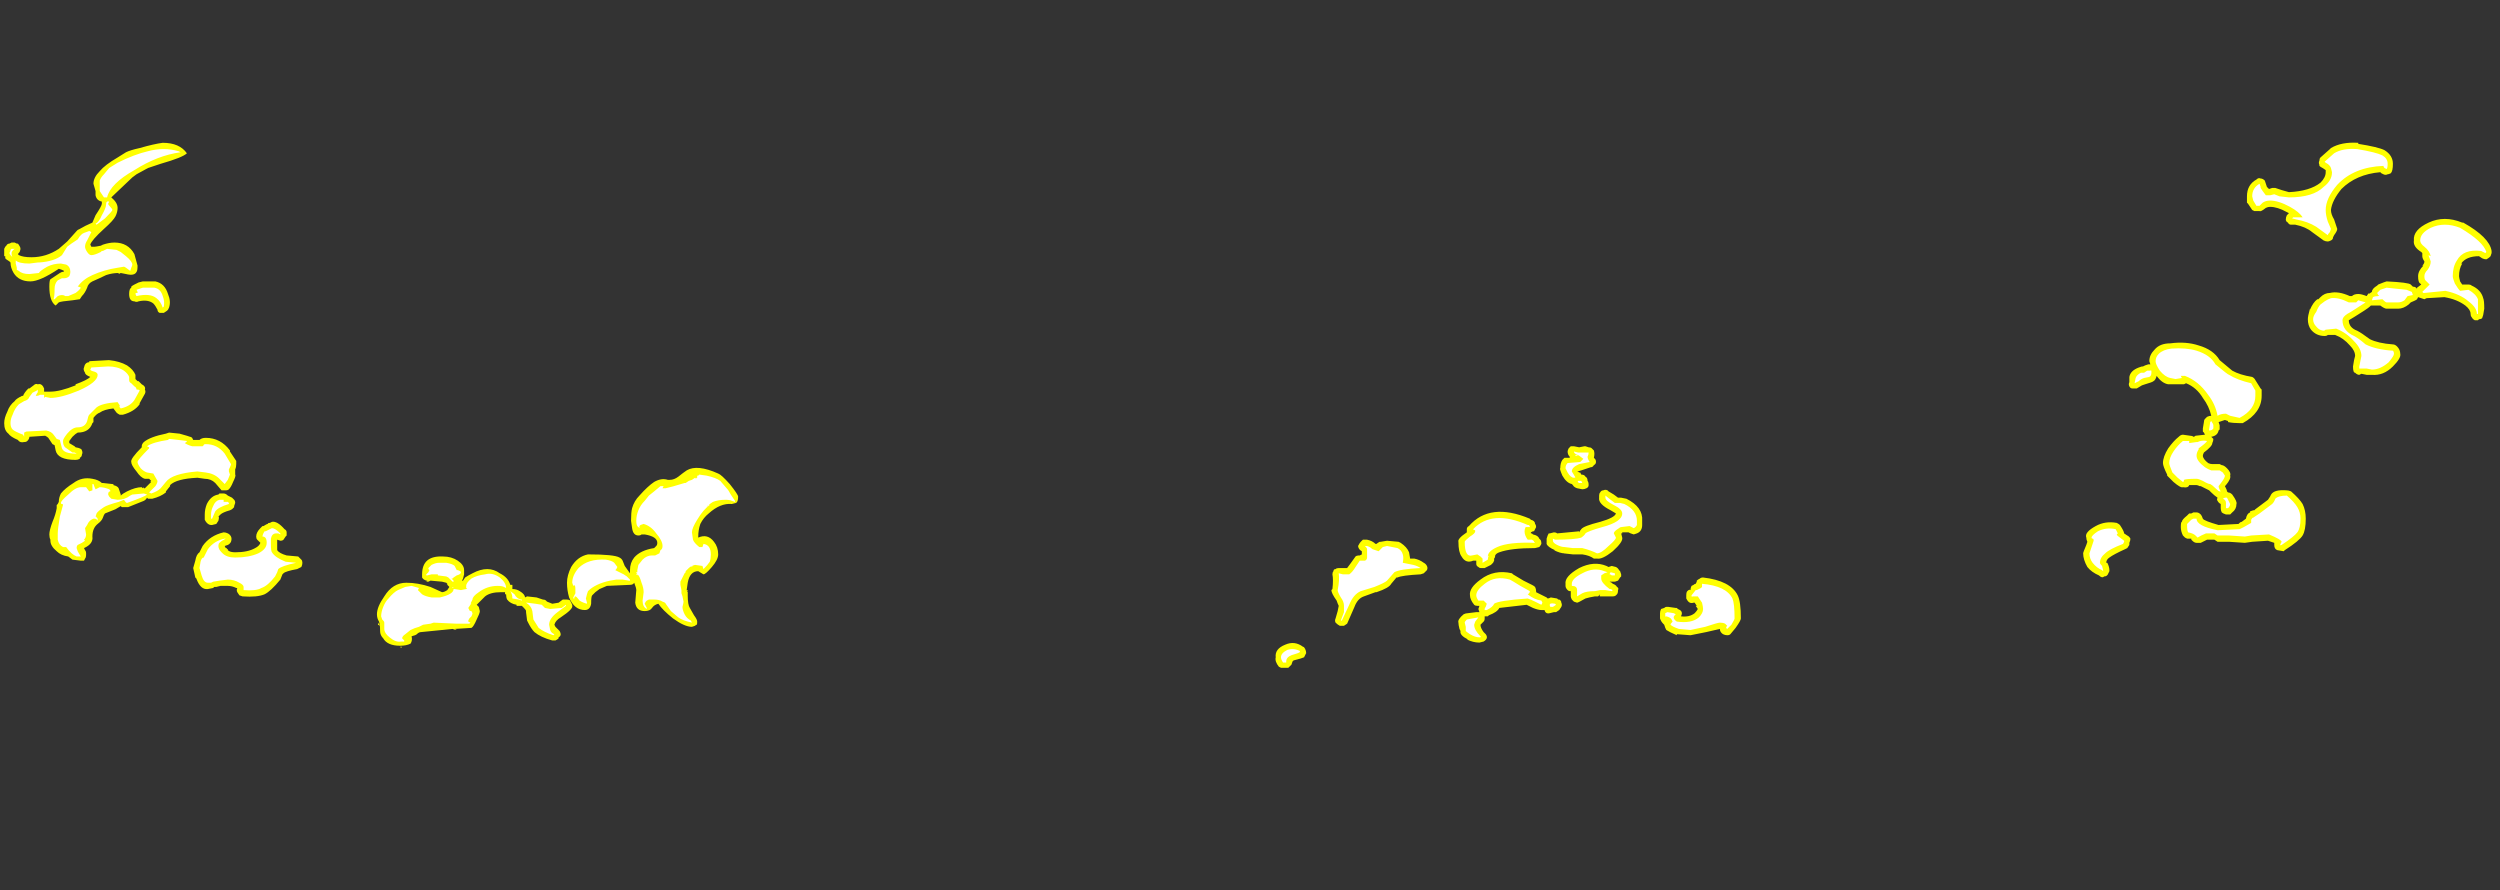 <?xml version="1.0" encoding="UTF-8" standalone="no"?>
<svg xmlns:ffdec="https://www.free-decompiler.com/flash" xmlns:xlink="http://www.w3.org/1999/xlink" ffdec:objectType="frame" height="296.8px" width="833.35px" xmlns="http://www.w3.org/2000/svg">
  <rect width="100%" height="100%" fill="#333333" stroke="none"/>
  <g transform="matrix(1.0, 0.0, 0.0, 1.0, 399.0, 141.05)">
    <use ffdec:characterId="2875" height="25.0" transform="matrix(7.0, 0.0, 0.0, 7.0, -397.6, -93.45)" width="118.45" xlink:href="#shape0"/>
  </g>
  <defs>
    <g id="shape0" transform="matrix(1.0, 0.0, 0.0, 1.0, 56.8, 13.35)">
      <path d="M45.6 -3.5 Q45.85 -3.8 46.35 -3.8 47.1 -3.9 47.7 -3.7 48.4 -3.5 48.7 -3.0 L49.3 -2.5 Q49.65 -2.3 50.25 -2.2 50.35 -2.15 50.4 -2.05 L50.65 -1.65 50.7 -1.6 50.7 -1.3 Q50.7 -0.5 49.8 0.0 L49.65 0.0 Q49.35 0.0 49.1 -0.05 L49.1 -0.1 48.95 -0.15 48.65 -0.05 48.7 0.1 48.7 0.3 48.65 0.35 Q48.6 0.6 48.3 0.65 L48.4 0.75 Q48.4 0.85 48.35 0.95 48.35 1.1 47.95 1.4 47.9 1.5 47.9 1.55 47.9 1.7 48.15 1.9 48.25 1.95 48.35 1.95 L48.7 1.95 48.8 2.0 Q48.9 2.0 49.05 2.15 49.25 2.35 49.2 2.5 49.25 2.65 49.0 2.95 L48.95 3.0 49.0 3.1 Q49.05 3.2 49.05 3.25 L49.1 3.3 Q49.2 3.3 49.3 3.4 49.55 3.75 49.5 3.85 49.5 4.1 49.3 4.25 L49.2 4.35 49.0 4.35 Q48.85 4.3 48.8 4.25 48.75 4.15 48.75 4.05 L48.75 3.85 Q48.65 3.8 48.6 3.7 48.55 3.65 48.6 3.55 48.45 3.45 48.3 3.3 L48.2 3.2 47.8 3.0 47.75 3.0 Q47.65 2.95 47.6 2.95 L47.25 2.95 Q47.2 3.1 46.95 3.05 46.85 3.1 46.5 2.8 L46.2 2.5 46.2 2.45 Q46.0 2.05 46.0 1.9 46.0 1.6 46.25 1.2 46.5 0.85 46.75 0.65 46.85 0.55 46.95 0.55 L47.3 0.6 Q47.4 0.6 47.45 0.65 47.5 0.65 47.55 0.6 L48.0 0.55 47.95 0.45 47.9 0.4 47.9 0.25 47.95 -0.05 Q47.95 -0.15 48.0 -0.2 L48.1 -0.3 Q48.2 -0.35 48.3 -0.35 48.2 -0.8 47.9 -1.2 47.6 -1.7 47.1 -1.9 L47.0 -1.85 46.25 -1.85 Q45.95 -1.9 45.7 -2.25 45.65 -2.05 45.55 -2.0 45.5 -1.95 45.15 -1.85 L45.0 -1.8 44.75 -1.65 44.55 -1.65 Q44.45 -1.65 44.4 -1.75 44.35 -1.85 44.4 -1.95 L44.4 -2.2 Q44.45 -2.5 44.85 -2.65 L45.0 -2.7 45.05 -2.7 45.15 -2.75 45.3 -2.8 45.4 -2.8 45.35 -2.95 Q45.35 -3.25 45.6 -3.5 M55.3 -13.3 Q56.25 -13.15 56.55 -13.0 56.95 -12.75 56.95 -12.35 56.95 -12.0 56.85 -11.9 56.75 -11.85 56.7 -11.85 56.6 -11.8 56.5 -11.85 L56.4 -11.9 56.35 -11.95 Q55.2 -11.85 54.5 -11.15 54.05 -10.6 54.0 -10.15 54.0 -9.95 54.15 -9.7 L54.3 -9.25 Q54.3 -9.15 54.15 -8.95 L54.1 -8.85 Q54.1 -8.75 54.0 -8.7 53.9 -8.65 53.85 -8.65 53.75 -8.65 53.65 -8.7 L53.1 -9.1 Q52.8 -9.35 52.3 -9.45 L52.1 -9.45 Q52.0 -9.45 51.95 -9.55 51.85 -9.6 51.85 -9.7 51.85 -9.8 51.9 -9.9 L52.0 -10.0 51.9 -10.05 Q51.45 -10.3 51.1 -10.3 51.0 -10.3 50.9 -10.25 50.65 -10.05 50.6 -10.1 L50.35 -10.1 50.25 -10.15 50.05 -10.45 50.0 -10.5 50.0 -10.8 Q50.0 -11.35 50.45 -11.6 50.55 -11.7 50.65 -11.65 50.75 -11.65 50.85 -11.55 L50.95 -11.25 51.05 -11.15 51.2 -11.2 51.35 -11.2 51.65 -11.1 52.0 -11.0 Q53.0 -11.05 53.5 -11.45 53.75 -11.7 53.75 -11.95 L53.75 -12.05 53.6 -12.15 Q53.5 -12.2 53.45 -12.25 L53.45 -12.3 Q53.4 -12.4 53.45 -12.5 53.45 -12.6 53.5 -12.65 L53.95 -13.05 54.0 -13.1 Q54.5 -13.4 55.3 -13.35 L55.3 -13.3 M57.8 -6.6 L57.9 -6.5 Q58.0 -6.5 58.05 -6.45 L58.1 -6.4 58.1 -6.45 58.3 -6.6 58.25 -6.65 Q58.15 -6.7 58.15 -7.0 58.15 -7.25 58.4 -7.5 L58.35 -7.5 Q58.45 -7.6 58.45 -7.7 58.35 -7.85 58.35 -7.95 58.35 -8.0 58.35 -8.1 L58.3 -8.15 Q57.9 -8.4 57.95 -8.7 57.9 -9.2 58.65 -9.55 59.4 -9.9 60.25 -9.55 L60.3 -9.55 Q61.55 -8.85 61.65 -8.2 L61.65 -8.1 61.6 -7.95 61.55 -7.9 Q61.5 -7.85 61.4 -7.8 61.3 -7.8 61.2 -7.85 L61.05 -7.95 Q60.45 -7.95 60.2 -7.6 L60.25 -7.6 Q60.1 -7.35 60.1 -7.0 60.1 -6.95 60.15 -6.75 L60.25 -6.6 60.55 -6.6 Q60.65 -6.6 60.7 -6.55 61.15 -6.35 61.25 -5.95 61.3 -5.85 61.3 -5.45 L61.25 -5.15 61.2 -5.0 Q61.15 -4.95 61.05 -4.95 L61.0 -4.9 60.85 -4.9 Q60.75 -4.95 60.7 -5.05 60.65 -5.1 60.65 -5.2 60.65 -5.4 60.4 -5.6 60.0 -5.9 59.4 -6.0 L58.55 -5.95 58.45 -5.9 58.15 -6.0 58.1 -5.9 Q58.05 -5.85 57.8 -5.75 L57.7 -5.65 Q57.45 -5.45 57.2 -5.45 L56.65 -5.45 Q56.55 -5.45 56.35 -5.6 L55.9 -5.6 55.85 -5.55 Q55.75 -5.45 55.1 -5.05 L54.85 -4.9 Q54.85 -4.55 55.25 -4.4 55.45 -4.3 55.85 -4.0 56.25 -3.8 56.95 -3.75 57.05 -3.75 57.15 -3.65 57.3 -3.5 57.3 -3.3 57.35 -3.1 56.95 -2.7 56.5 -2.25 55.95 -2.3 L55.7 -2.3 55.45 -2.35 55.35 -2.3 Q55.25 -2.3 55.15 -2.4 55.05 -2.4 55.05 -2.7 L55.1 -3.0 55.15 -3.2 Q55.15 -3.45 54.9 -3.7 54.6 -4.05 54.2 -4.2 L53.85 -4.2 Q53.8 -4.15 53.7 -4.15 53.3 -4.15 53.05 -4.45 52.9 -4.65 52.9 -4.95 52.9 -5.1 53.0 -5.45 L53.0 -5.4 Q53.15 -5.75 53.35 -5.9 L53.4 -5.9 53.5 -6.0 Q53.7 -6.2 53.95 -6.2 54.35 -6.3 54.9 -6.05 L55.0 -6.05 Q55.1 -6.15 55.3 -6.15 55.45 -6.15 55.7 -6.05 L55.8 -6.2 55.8 -6.15 55.95 -6.25 Q55.95 -6.4 56.2 -6.55 L56.25 -6.6 56.5 -6.7 56.65 -6.75 Q57.7 -6.7 57.8 -6.6 M52.65 5.35 Q52.5 5.6 51.8 6.05 L51.75 6.1 51.45 6.05 Q51.3 6.0 51.3 5.8 51.3 5.75 51.3 5.7 L51.0 5.6 50.25 5.65 49.9 5.7 49.15 5.65 48.6 5.65 48.45 5.55 48.1 5.55 47.8 5.7 47.6 5.7 Q47.5 5.7 47.4 5.6 L47.35 5.55 47.35 5.5 47.15 5.5 47.05 5.45 46.95 5.35 Q46.85 5.15 46.85 4.95 46.85 4.7 46.9 4.7 46.9 4.6 47.15 4.4 L47.25 4.3 47.35 4.3 47.45 4.25 47.6 4.25 Q47.7 4.25 47.8 4.35 47.85 4.4 47.9 4.55 47.95 4.65 48.65 4.85 L49.6 4.8 49.65 4.75 Q49.7 4.7 49.75 4.7 L49.95 4.55 Q50.0 4.3 50.15 4.25 L50.15 4.2 50.3 4.15 50.35 4.15 50.4 4.1 51.0 3.65 51.1 3.5 51.15 3.4 Q51.3 3.15 51.9 3.2 52.0 3.2 52.1 3.25 52.5 3.6 52.65 3.85 52.8 4.15 52.8 4.55 52.8 5.1 52.65 5.35 M42.8 4.9 Q43.25 4.65 43.8 4.75 43.9 4.8 43.95 4.85 44.15 5.15 44.15 5.25 L44.3 5.35 Q44.4 5.4 44.45 5.5 44.45 5.6 44.4 5.7 L44.4 5.8 44.3 5.95 44.2 6.0 Q43.65 6.25 43.45 6.4 43.3 6.5 43.3 6.65 L43.35 6.65 Q43.45 6.85 43.45 7.0 L43.45 7.05 43.4 7.15 Q43.35 7.3 43.2 7.3 43.1 7.4 42.95 7.25 42.6 7.1 42.4 6.85 42.2 6.5 42.2 6.2 42.2 6.15 42.35 5.8 L42.4 5.65 Q42.35 5.55 42.35 5.45 42.25 5.2 42.8 4.9 M25.75 8.2 Q25.9 8.5 25.9 9.3 25.9 9.4 25.65 9.75 L25.4 10.05 Q25.35 10.1 25.25 10.1 25.15 10.1 25.05 10.05 24.9 9.95 24.9 9.8 L24.25 9.95 23.5 10.1 22.85 10.05 22.85 10.1 Q22.5 9.95 22.35 9.85 L22.3 9.75 22.25 9.6 22.2 9.55 Q22.1 9.45 22.05 9.3 L22.05 9.05 Q22.05 8.95 22.1 8.85 L22.25 8.8 Q22.3 8.75 22.35 8.75 L22.45 8.75 22.8 8.8 22.85 8.8 22.9 8.85 23.0 8.9 Q23.15 9.0 23.05 9.2 23.45 9.25 23.7 9.05 23.8 8.95 23.85 8.85 L23.75 8.7 23.8 8.7 23.7 8.55 23.65 8.55 Q23.5 8.6 23.4 8.5 23.35 8.45 23.3 8.35 23.3 8.3 23.3 8.2 23.3 8.05 23.35 8.0 23.45 7.9 23.5 7.95 23.5 7.85 23.55 7.75 L23.65 7.7 Q23.7 7.65 23.75 7.65 L23.8 7.55 23.8 7.5 Q23.85 7.45 23.95 7.4 24.0 7.35 24.1 7.35 25.4 7.5 25.75 8.2 M18.9 1.3 Q18.95 1.45 18.9 1.65 L18.95 1.7 Q19.0 1.75 19.0 1.85 19.0 1.95 18.9 2.0 18.85 2.1 18.75 2.1 L18.3 2.25 Q18.15 2.3 18.1 2.3 18.15 2.3 18.2 2.35 L18.25 2.35 18.3 2.45 Q18.45 2.45 18.5 2.55 18.6 2.6 18.6 2.75 18.6 2.7 18.6 2.75 18.65 2.8 18.65 2.95 18.65 3.05 18.55 3.1 18.45 3.15 18.35 3.15 L18.1 3.1 Q17.95 3.05 17.9 2.95 L17.85 2.9 Q17.6 2.85 17.4 2.5 17.25 2.15 17.3 2.15 17.3 1.9 17.4 1.75 17.45 1.7 17.5 1.65 L17.75 1.65 17.75 1.6 Q17.65 1.5 17.65 1.35 17.65 1.3 17.7 1.2 L17.8 1.1 17.95 1.1 18.2 1.15 18.45 1.1 18.5 1.1 18.65 1.15 Q18.75 1.15 18.8 1.2 L18.9 1.3 M19.15 3.45 Q19.15 3.35 19.2 3.3 19.25 3.2 19.35 3.2 19.45 3.15 19.55 3.2 L19.6 3.25 19.85 3.4 20.05 3.55 20.2 3.55 20.45 3.6 Q21.25 4.0 21.2 4.65 L21.2 4.85 Q21.2 5.15 20.95 5.25 L20.8 5.3 20.65 5.25 20.55 5.2 20.25 5.2 20.25 5.25 20.2 5.25 20.25 5.45 Q20.3 5.65 19.8 6.1 19.3 6.5 19.05 6.45 L18.9 6.45 Q18.7 6.3 18.35 6.25 L17.9 6.25 17.45 6.2 17.5 6.2 Q17.3 6.2 17.0 6.05 L17.05 6.05 Q16.7 5.9 16.65 5.75 L16.65 5.5 16.7 5.35 16.75 5.25 16.8 5.25 17.0 5.2 Q17.1 5.2 17.15 5.25 L18.2 5.15 18.2 5.2 Q18.25 5.1 18.3 5.05 18.4 4.9 19.2 4.7 19.9 4.5 19.95 4.3 L19.7 4.15 Q19.1 3.85 19.15 3.55 L19.15 3.45 M18.2 6.9 Q18.9 6.55 19.5 6.8 L19.6 6.85 19.75 6.8 19.95 6.85 Q20.05 6.9 20.1 7.0 L20.15 7.05 20.2 7.2 20.2 7.3 20.15 7.35 20.05 7.5 19.9 7.55 19.65 7.55 19.75 7.6 19.8 7.65 Q19.95 7.7 20.0 7.8 20.1 7.85 20.05 7.95 20.05 8.1 20.0 8.15 L19.95 8.2 Q19.9 8.25 19.8 8.25 L19.2 8.25 Q19.15 8.25 19.2 8.15 L19.1 8.25 18.95 8.25 Q18.65 8.3 18.5 8.35 18.15 8.55 18.1 8.55 L17.95 8.5 17.85 8.4 Q17.8 8.3 17.8 8.25 L17.8 8.0 17.75 8.0 Q17.7 8.0 17.65 7.95 17.55 7.85 17.55 7.75 L17.55 7.65 Q17.5 7.3 18.2 6.9 M19.6 6.85 L19.6 6.85 M12.95 4.9 Q13.95 3.75 15.85 4.55 L15.9 4.6 Q16.1 4.65 16.1 4.8 16.15 4.85 16.15 4.95 L16.05 5.15 16.0 5.15 15.9 5.2 15.9 5.25 15.95 5.25 16.0 5.3 Q16.25 5.35 16.3 5.5 L16.35 5.55 Q16.4 5.6 16.4 5.75 16.35 5.85 16.3 5.9 L16.1 5.95 Q14.95 5.95 14.4 6.15 14.25 6.2 14.2 6.3 14.2 6.4 14.15 6.45 L14.15 6.55 14.1 6.65 14.0 6.75 13.7 6.9 13.5 6.9 Q13.45 6.9 13.4 6.85 13.3 6.8 13.3 6.7 L13.3 6.55 13.15 6.55 Q12.8 6.7 12.6 6.35 12.45 6.15 12.45 5.65 12.4 5.5 12.85 5.2 L12.85 5.05 Q12.85 4.95 12.95 4.9 M16.1 7.8 Q16.15 7.9 16.15 8.0 L16.15 8.05 16.65 8.3 16.7 8.35 Q16.75 8.35 16.85 8.3 L17.15 8.35 17.2 8.4 17.25 8.4 Q17.35 8.45 17.35 8.55 17.4 8.65 17.35 8.75 L17.25 8.9 17.1 9.0 17.0 9.0 16.8 9.05 Q16.6 9.1 16.55 8.9 L16.4 8.9 Q16.25 8.9 16.0 8.8 15.8 8.7 15.7 8.65 L14.4 8.8 Q14.3 9.0 13.9 9.15 L13.85 9.2 13.7 9.2 13.7 9.3 Q13.7 9.4 13.65 9.45 L13.5 9.6 Q13.5 9.75 13.65 9.95 L13.75 10.05 Q13.9 10.25 13.65 10.4 L13.45 10.45 Q13.15 10.45 12.85 10.3 L12.9 10.3 Q12.5 10.1 12.55 9.9 L12.5 9.8 Q12.45 9.6 12.45 9.5 12.4 9.35 12.7 9.1 12.8 9.05 12.9 9.05 L13.3 9.0 13.45 9.0 13.4 8.85 13.45 8.7 13.35 8.7 Q13.25 8.7 13.2 8.65 13.0 8.4 13.0 8.2 12.95 7.85 13.5 7.45 14.15 6.95 15.0 7.15 L15.05 7.2 15.55 7.5 15.95 7.7 Q16.05 7.75 16.1 7.8 M6.6 6.95 Q6.65 6.9 6.75 6.9 L7.15 6.9 7.3 6.7 7.55 6.35 Q7.6 6.3 7.75 6.3 L7.85 6.25 7.85 6.1 Q7.75 6.05 7.7 5.95 7.65 5.85 7.7 5.8 7.75 5.7 7.8 5.65 L7.9 5.55 8.1 5.55 Q8.35 5.6 8.5 5.75 L8.55 5.75 Q8.6 5.7 8.7 5.65 L8.75 5.65 9.05 5.6 9.6 5.65 9.7 5.7 Q10.0 5.9 10.1 6.15 L10.15 6.45 10.35 6.45 Q10.6 6.5 10.8 6.65 10.9 6.7 10.95 6.8 11.0 6.9 10.95 7.0 L10.8 7.15 10.65 7.2 Q9.75 7.25 9.55 7.35 L9.5 7.35 9.25 7.65 Q9.15 7.85 8.55 8.05 L8.5 8.05 7.95 8.25 Q7.65 8.35 7.5 8.75 L7.15 9.55 7.0 9.65 6.8 9.65 Q6.7 9.6 6.6 9.5 6.55 9.4 6.6 9.3 L6.7 8.95 6.75 8.7 Q6.7 8.6 6.65 8.45 6.4 8.1 6.4 7.95 L6.45 7.9 Q6.5 7.45 6.45 7.2 6.45 7.1 6.5 7.05 6.5 6.95 6.6 6.95 M4.2 10.55 Q4.65 10.35 5.05 10.65 5.1 10.65 5.15 10.75 5.2 10.85 5.2 10.95 L5.1 11.15 Q5.0 11.2 4.6 11.3 L4.55 11.35 4.5 11.5 4.35 11.65 4.0 11.65 3.9 11.6 Q3.7 11.35 3.75 11.15 3.7 10.75 4.2 10.55 M-49.25 -13.35 Q-48.45 -13.35 -48.1 -12.85 -48.3 -12.65 -49.35 -12.35 L-49.95 -12.15 -50.5 -11.85 -50.7 -11.7 -51.7 -10.75 Q-51.4 -10.5 -51.4 -10.25 -51.4 -10.05 -51.5 -9.85 -51.6 -9.65 -52.05 -9.25 -52.65 -8.7 -52.7 -8.5 L-52.65 -8.4 -52.5 -8.4 Q-52.45 -8.4 -52.2 -8.45 L-52.1 -8.5 Q-51.8 -8.6 -51.55 -8.6 -50.9 -8.6 -50.6 -8.05 L-50.45 -7.5 Q-50.45 -7.25 -50.5 -7.2 -50.6 -7.0 -51.0 -7.1 L-51.25 -7.15 -51.35 -7.1 -51.35 -7.15 Q-51.65 -7.15 -51.95 -7.05 -52.25 -6.9 -52.6 -6.75 -52.8 -6.65 -52.85 -6.45 -52.95 -6.2 -53.1 -6.05 L-53.2 -5.9 -53.55 -5.85 Q-54.1 -5.8 -54.2 -5.75 L-54.35 -5.6 Q-54.65 -5.8 -54.65 -6.5 -54.65 -6.8 -54.6 -6.85 L-54.15 -7.15 -54.05 -7.2 Q-53.95 -7.2 -53.95 -7.25 L-54.05 -7.3 -54.2 -7.35 Q-55.1 -6.75 -55.55 -6.75 -56.1 -6.75 -56.35 -7.15 -56.5 -7.4 -56.5 -7.65 L-56.55 -7.7 -56.7 -7.8 -56.75 -7.85 -56.75 -7.95 -56.8 -7.95 -56.8 -8.3 -56.75 -8.4 -56.7 -8.45 Q-56.65 -8.55 -56.55 -8.55 L-56.45 -8.6 -56.3 -8.6 -56.2 -8.55 -56.15 -8.55 Q-56.1 -8.5 -56.05 -8.4 -56.0 -8.3 -56.05 -8.2 -56.05 -8.15 -56.15 -8.05 L-56.1 -8.0 Q-55.9 -7.9 -55.5 -7.9 -54.8 -7.9 -54.2 -8.3 L-53.8 -8.65 -53.35 -9.15 -53.3 -9.2 -53.2 -9.25 Q-52.95 -9.4 -52.6 -9.55 L-52.45 -9.9 Q-52.15 -10.35 -52.15 -10.45 L-52.15 -10.55 Q-52.4 -10.6 -52.45 -10.85 L-52.45 -11.05 -52.55 -11.4 Q-52.55 -11.7 -52.25 -12.0 -52.0 -12.3 -51.4 -12.65 L-51.0 -12.9 Q-50.8 -13.0 -50.35 -13.1 -49.65 -13.3 -49.25 -13.35 M-54.4 -7.0 L-54.4 -7.0 M-55.2 -1.85 Q-55.05 -1.9 -54.95 -1.75 L-54.9 -1.65 -54.9 -1.5 -54.6 -1.5 Q-54.15 -1.5 -53.4 -1.8 L-53.4 -1.85 Q-52.85 -2.05 -52.7 -2.2 -52.95 -2.3 -52.95 -2.4 -53.05 -2.55 -53.0 -2.65 -52.95 -2.9 -52.75 -2.9 L-52.75 -2.95 -51.85 -3.0 -51.8 -3.0 Q-51.3 -2.95 -50.95 -2.75 -50.65 -2.55 -50.55 -2.3 L-50.55 -2.1 -50.45 -2.0 -50.4 -2.0 -50.25 -1.85 Q-50.05 -1.75 -50.1 -1.6 -50.05 -1.5 -50.1 -1.4 L-50.35 -0.95 -50.35 -0.9 Q-50.6 -0.55 -51.15 -0.4 -51.25 -0.4 -51.3 -0.4 -51.4 -0.45 -51.45 -0.5 L-51.6 -0.7 Q-52.05 -0.65 -52.25 -0.5 -52.4 -0.45 -52.55 -0.25 L-52.55 -0.05 -52.6 0.0 Q-52.75 0.45 -53.3 0.45 -53.4 0.5 -53.55 0.65 L-53.7 0.85 -53.7 0.95 -53.45 1.1 -53.4 1.15 Q-53.1 1.2 -53.1 1.3 -53.05 1.4 -53.1 1.5 -53.1 1.6 -53.2 1.65 L-53.2 1.7 Q-53.3 1.75 -53.4 1.75 -54.25 1.75 -54.35 1.3 L-54.4 1.05 -54.5 1.0 -54.7 0.7 Q-54.75 0.65 -54.85 0.6 L-55.6 0.65 Q-55.6 0.75 -55.7 0.85 -55.75 0.9 -55.85 0.9 -56.05 0.95 -56.15 0.8 -56.5 0.65 -56.6 0.5 -56.8 0.35 -56.8 0.0 -56.8 -0.25 -56.65 -0.55 -56.55 -0.85 -56.3 -1.05 -56.25 -1.15 -55.95 -1.3 L-55.9 -1.3 Q-55.85 -1.45 -55.65 -1.65 L-55.6 -1.65 -55.4 -1.8 Q-55.3 -1.9 -55.2 -1.85 M-49.05 -5.35 L-49.2 -5.25 -49.4 -5.25 Q-49.5 -5.3 -49.5 -5.4 -49.6 -5.6 -49.7 -5.7 -49.95 -5.9 -50.4 -5.8 -50.5 -5.75 -50.6 -5.8 -50.85 -5.8 -50.85 -6.15 -50.85 -6.4 -50.75 -6.45 L-50.75 -6.5 Q-50.7 -6.55 -50.6 -6.6 L-50.4 -6.7 -50.2 -6.75 -49.6 -6.75 Q-49.15 -6.65 -49.0 -6.15 -48.85 -5.8 -48.95 -5.5 L-49.0 -5.4 -49.05 -5.35 M-22.25 2.9 Q-21.85 3.4 -21.85 3.5 -21.85 3.75 -21.95 3.8 L-22.15 3.85 Q-22.7 3.8 -23.25 4.3 -23.5 4.5 -23.65 4.8 -23.75 5.1 -23.75 5.4 L-23.75 5.45 Q-23.3 5.25 -23.0 5.65 -22.8 5.9 -22.8 6.25 -22.8 6.5 -23.1 6.85 -23.4 7.2 -23.5 7.2 L-23.75 7.05 Q-24.15 7.05 -24.25 7.6 L-24.3 7.95 -24.25 7.95 -24.25 8.0 -24.3 7.95 -24.25 8.05 -24.25 8.2 Q-24.25 8.65 -24.15 8.8 L-23.95 9.15 Q-23.8 9.35 -23.8 9.45 -23.8 9.65 -23.85 9.6 L-23.9 9.65 -24.05 9.7 Q-24.4 9.7 -24.95 9.3 -25.45 8.9 -25.65 8.6 -25.85 8.65 -25.95 8.8 -26.05 8.95 -26.3 8.95 -26.7 8.95 -26.75 8.55 L-26.7 7.95 Q-26.7 7.85 -26.8 7.6 -26.85 7.7 -27.0 7.7 L-28.1 7.75 -28.45 7.9 -28.65 8.05 -28.75 8.15 -28.8 8.2 Q-28.85 8.25 -28.85 8.6 -28.9 8.9 -29.15 8.9 -29.65 8.9 -29.9 8.3 -30.0 7.95 -30.0 7.6 -30.0 7.25 -29.8 6.85 -29.5 6.35 -29.0 6.25 -27.75 6.25 -27.5 6.4 -27.4 6.45 -27.35 6.55 L-27.25 6.8 -27.0 7.15 -27.0 7.0 Q-27.0 6.65 -26.8 6.4 -26.5 6.05 -25.85 5.95 L-25.75 5.85 Q-25.7 5.8 -25.7 5.7 -25.7 5.4 -26.3 5.3 L-26.45 5.3 Q-26.5 5.35 -26.6 5.35 -26.85 5.35 -26.9 5.0 L-26.95 4.65 Q-26.95 4.25 -26.9 4.05 -26.8 3.7 -26.55 3.45 -26.15 3.0 -25.85 2.8 -25.5 2.6 -25.2 2.7 L-25.1 2.7 Q-24.9 2.7 -24.7 2.55 -24.45 2.35 -24.3 2.25 -23.8 1.95 -22.8 2.4 -22.65 2.45 -22.25 2.9 M-29.75 8.7 Q-29.7 8.85 -30.3 9.25 -30.55 9.4 -30.6 9.6 L-30.55 9.7 -30.45 9.8 Q-30.4 9.85 -30.35 9.9 -30.3 10.0 -30.3 10.05 -30.3 10.15 -30.4 10.2 L-30.4 10.25 Q-30.45 10.3 -30.55 10.35 L-30.7 10.35 Q-31.25 10.2 -31.55 9.95 -31.7 9.8 -31.85 9.5 L-31.9 9.4 -31.95 9.0 -31.95 8.95 Q-31.95 8.9 -32.05 8.8 L-32.15 8.7 -32.4 8.7 -32.4 8.65 Q-32.7 8.6 -32.85 8.4 -32.9 8.3 -32.9 8.15 L-32.95 8.15 -32.95 8.05 -33.15 8.05 Q-33.65 8.05 -33.9 8.25 L-34.3 8.65 -34.2 8.75 -34.15 8.95 Q-34.15 9.05 -34.3 9.35 -34.45 9.7 -34.55 9.75 L-35.35 9.8 -35.25 9.85 -35.3 9.85 -35.45 9.8 -36.95 9.95 Q-37.05 9.95 -37.15 10.05 -37.2 10.1 -37.4 10.15 -37.35 10.35 -37.45 10.5 -37.65 10.6 -37.95 10.6 -38.55 10.6 -38.75 10.25 -38.9 10.1 -38.9 9.9 -38.9 9.6 -38.95 9.45 -39.05 9.3 -39.05 9.1 -39.05 8.75 -38.7 8.25 -38.3 7.6 -37.65 7.6 -37.1 7.6 -36.5 7.8 L-35.95 8.05 Q-35.85 8.05 -35.7 7.95 L-35.7 7.95 -35.6 7.8 -35.7 7.7 -35.7 7.65 -35.75 7.6 -35.95 7.55 -36.5 7.5 -36.6 7.55 -36.7 7.55 -36.65 7.5 -36.7 7.5 Q-36.85 7.45 -36.9 7.35 L-36.9 7.2 Q-36.9 6.3 -35.9 6.35 -35.5 6.35 -35.2 6.55 -34.9 6.75 -34.9 7.0 L-34.9 7.2 -34.95 7.4 -35.0 7.5 -34.95 7.5 -34.85 7.35 Q-34.7 7.25 -34.5 7.15 -33.75 6.75 -33.2 7.15 -32.8 7.35 -32.7 7.7 L-32.6 7.7 -32.6 7.9 Q-32.4 7.9 -32.25 8.0 -32.0 8.15 -32.0 8.3 L-31.9 8.25 -31.45 8.3 -31.15 8.4 Q-31.05 8.4 -31.0 8.45 L-30.95 8.5 -30.7 8.6 -30.4 8.55 -30.2 8.4 -30.0 8.4 Q-29.9 8.4 -29.85 8.45 -29.8 8.55 -29.75 8.65 L-29.75 8.7 M-46.05 1.35 L-45.75 1.8 -45.75 1.95 Q-45.75 2.1 -45.8 2.2 L-45.8 2.45 Q-45.75 2.5 -45.9 2.8 -46.0 3.05 -46.1 3.15 -46.15 3.2 -46.25 3.2 L-46.45 3.2 Q-46.5 3.15 -46.75 2.85 -46.95 2.65 -47.25 2.65 L-47.6 2.6 Q-48.6 2.65 -48.9 2.95 L-48.9 3.0 -49.1 3.25 -49.1 3.3 Q-49.35 3.5 -49.75 3.6 L-49.95 3.6 -50.0 3.55 Q-50.05 3.65 -50.15 3.7 L-50.9 4.0 -51.2 4.0 -51.25 3.95 -51.5 4.1 -52.0 4.3 Q-52.05 4.35 -52.1 4.5 -52.15 4.65 -52.35 4.8 -52.6 5.0 -52.6 5.4 -52.55 5.75 -53.0 5.95 L-52.95 6.05 Q-52.9 6.1 -52.9 6.2 L-52.9 6.25 Q-52.9 6.4 -52.95 6.45 L-53.0 6.55 -53.15 6.55 -53.55 6.5 -53.75 6.35 Q-54.1 6.3 -54.3 6.1 -54.6 5.85 -54.6 5.6 L-54.6 5.55 Q-54.65 5.45 -54.65 5.3 -54.65 5.1 -54.5 4.7 -54.35 4.35 -54.3 4.05 L-54.3 3.9 -54.25 3.85 -54.2 3.75 Q-54.2 3.55 -54.1 3.35 -53.9 3.1 -53.5 2.85 -53.1 2.55 -52.6 2.65 -52.3 2.7 -52.15 2.85 L-52.1 2.85 -51.65 2.9 -51.6 2.9 -51.6 2.95 Q-51.4 3.0 -51.35 3.1 -51.3 3.25 -51.25 3.4 L-51.25 3.45 Q-51.15 3.35 -50.95 3.25 -50.55 3.05 -50.25 3.05 L-50.2 3.1 -50.15 3.05 -50.15 3.1 -50.1 3.1 -49.8 2.8 -49.85 2.8 -49.8 2.75 -49.9 2.65 -50.1 2.65 Q-50.3 2.6 -50.5 2.3 -50.75 2.0 -50.75 1.85 -50.8 1.7 -50.25 1.15 L-50.25 1.1 Q-50.25 1.0 -50.15 0.9 -49.85 0.65 -49.1 0.5 L-48.95 0.45 -48.45 0.5 -48.1 0.6 -47.95 0.65 Q-47.9 0.65 -47.85 0.7 L-47.8 0.8 -47.5 0.8 Q-47.4 0.7 -47.2 0.7 -46.5 0.7 -46.05 1.3 L-46.05 1.35 M-46.05 3.5 L-45.95 3.55 -45.85 3.65 Q-45.8 3.7 -45.8 3.8 L-45.85 3.95 -45.85 4.0 -45.95 4.1 -46.05 4.15 Q-46.4 4.25 -46.5 4.35 L-46.6 4.45 Q-46.55 4.45 -46.6 4.65 L-46.7 4.8 -46.9 4.85 -46.95 4.85 Q-47.05 4.85 -47.15 4.75 -47.2 4.7 -47.25 4.6 L-47.25 4.35 Q-47.25 4.1 -47.15 3.85 -46.95 3.45 -46.6 3.4 L-46.55 3.35 -46.35 3.35 Q-46.25 3.35 -46.15 3.45 L-46.05 3.5 M-44.5 4.9 L-44.45 4.9 Q-44.3 4.8 -44.25 4.8 -44.25 4.75 -44.15 4.75 L-44.05 4.7 Q-43.8 4.65 -43.45 5.05 -43.35 5.1 -43.35 5.2 -43.35 5.3 -43.35 5.35 L-43.4 5.4 -43.5 5.55 Q-43.55 5.6 -43.65 5.6 L-43.8 5.55 -43.8 6.05 Q-43.7 6.2 -43.35 6.3 L-42.8 6.35 Q-42.75 6.4 -42.7 6.45 L-42.65 6.5 Q-42.6 6.55 -42.6 6.65 -42.6 6.75 -42.65 6.85 L-42.85 6.95 Q-43.4 7.05 -43.5 7.15 L-43.55 7.2 -43.65 7.45 Q-44.1 8.0 -44.4 8.15 -44.75 8.3 -45.45 8.25 L-45.6 8.2 -45.7 8.05 Q-45.75 7.95 -45.7 7.85 L-45.75 7.85 Q-45.95 7.75 -46.15 7.75 L-46.5 7.75 -46.7 7.8 -46.8 7.8 -46.85 7.85 -47.1 7.9 Q-47.45 7.95 -47.65 7.4 L-47.7 7.35 -47.8 6.9 -47.7 6.55 Q-47.65 6.25 -47.5 6.15 L-47.35 5.85 Q-47.0 5.35 -46.35 5.2 -46.25 5.2 -46.15 5.25 -46.05 5.3 -46.0 5.4 -45.95 5.5 -46.0 5.65 -46.05 5.75 -46.15 5.8 L-46.3 5.85 -46.25 5.95 -46.2 5.95 -46.2 6.0 -46.15 6.0 -46.15 6.05 Q-46.05 6.15 -45.8 6.15 -45.2 6.15 -44.85 5.95 -44.65 5.85 -44.6 5.7 L-44.75 5.55 Q-44.8 5.5 -44.8 5.4 -44.8 5.2 -44.6 5.0 L-44.5 4.9 M-39.0 9.5 L-38.9 9.65 -39.0 9.6 -39.0 9.5 M-37.85 10.65 L-37.9 10.7 -37.95 10.65 -37.85 10.65" fill="#ffff00" fill-rule="evenodd" stroke="none"/>
      <path d="M45.8 -3.3 Q46.0 -3.5 46.4 -3.55 47.1 -3.6 47.6 -3.45 48.25 -3.25 48.5 -2.8 49.1 -2.3 49.15 -2.3 49.55 -2.05 50.2 -1.9 L50.4 -1.55 50.4 -1.3 Q50.4 -0.65 49.65 -0.25 L49.2 -0.35 49.0 -0.45 Q48.75 -0.45 48.6 -0.35 48.5 -0.9 48.15 -1.35 47.7 -2.0 47.05 -2.25 L46.85 -2.25 46.9 -2.15 46.6 -2.1 46.35 -2.15 Q46.1 -2.2 45.85 -2.5 45.65 -2.8 45.65 -2.95 45.65 -3.15 45.8 -3.3 M45.1 -2.15 Q44.95 -2.1 44.85 -2.0 L44.65 -1.9 44.7 -2.15 Q44.75 -2.3 44.95 -2.4 L45.1 -2.4 45.25 -2.5 45.4 -2.5 Q45.45 -2.55 45.45 -2.45 L45.45 -2.4 Q45.45 -2.25 45.35 -2.2 L45.1 -2.15 M56.5 -12.25 Q55.1 -12.2 54.3 -11.35 53.75 -10.7 53.75 -10.15 53.75 -9.9 53.85 -9.6 L54.0 -9.25 53.95 -9.1 Q53.85 -9.0 53.85 -8.95 L53.3 -9.35 Q52.9 -9.6 52.35 -9.7 L52.15 -9.75 52.2 -9.8 52.65 -9.8 Q52.5 -10.05 52.05 -10.3 51.5 -10.6 51.1 -10.6 50.9 -10.6 50.75 -10.5 L50.6 -10.35 50.45 -10.35 50.3 -10.6 50.25 -10.8 Q50.25 -11.2 50.6 -11.4 L50.65 -11.25 50.65 -11.2 50.75 -11.05 50.9 -10.85 51.1 -10.85 51.3 -10.9 51.55 -10.8 52.0 -10.75 Q53.15 -10.75 53.65 -11.25 54.05 -11.55 54.05 -11.95 L54.0 -12.15 Q53.95 -12.3 53.75 -12.4 L53.7 -12.45 54.15 -12.85 Q54.55 -13.1 55.25 -13.05 56.15 -12.9 56.45 -12.75 56.7 -12.6 56.7 -12.35 56.7 -12.15 56.65 -12.1 L56.55 -12.15 Q56.5 -12.2 56.5 -12.25 M48.3 -0.1 Q48.4 0.05 48.4 0.1 L48.4 0.25 Q48.35 0.35 48.2 0.35 L48.2 0.3 48.25 -0.05 48.3 -0.1 M56.45 -5.9 L55.95 -5.85 56.0 -6.0 Q56.1 -6.05 56.25 -6.05 L56.3 -6.1 56.25 -6.1 56.2 -6.2 56.35 -6.35 56.65 -6.45 57.6 -6.35 57.85 -6.25 57.9 -6.1 57.65 -6.05 57.5 -5.85 Q57.35 -5.75 57.2 -5.75 L56.65 -5.75 Q56.6 -5.75 56.45 -5.9 M55.25 -5.8 L55.3 -5.85 55.65 -5.75 54.95 -5.3 Q54.55 -5.1 54.55 -4.9 54.55 -4.4 55.1 -4.15 55.3 -4.05 55.65 -3.75 56.15 -3.5 56.95 -3.45 57.0 -3.4 57.0 -3.3 57.0 -3.2 56.75 -2.9 56.35 -2.55 55.95 -2.55 L55.7 -2.6 55.35 -2.6 55.35 -2.7 55.45 -3.2 Q55.45 -3.55 55.1 -3.9 54.75 -4.3 54.25 -4.5 L53.75 -4.45 Q53.65 -4.4 53.7 -4.4 53.45 -4.4 53.3 -4.6 53.15 -4.75 53.15 -4.95 53.15 -5.1 53.3 -5.3 53.4 -5.55 53.5 -5.65 L53.7 -5.8 Q53.85 -5.9 54.0 -5.95 54.35 -6.0 54.85 -5.75 L55.2 -5.75 55.25 -5.8 M58.75 -9.3 Q59.4 -9.6 60.15 -9.3 61.25 -8.65 61.4 -8.15 L61.35 -8.1 61.15 -8.2 Q60.3 -8.3 60.0 -7.75 59.8 -7.45 59.8 -7.0 59.8 -6.9 59.9 -6.65 60.05 -6.4 60.15 -6.3 L60.55 -6.35 Q60.9 -6.15 61.0 -5.9 L61.0 -5.2 60.95 -5.2 Q60.95 -5.5 60.55 -5.8 60.15 -6.15 59.45 -6.3 L58.45 -6.2 58.4 -6.2 58.35 -6.25 58.7 -6.6 58.5 -6.8 Q58.45 -6.85 58.45 -7.0 58.45 -7.15 58.6 -7.3 58.75 -7.5 58.75 -7.7 L58.7 -7.85 Q58.65 -7.95 58.65 -8.0 L58.75 -7.95 Q58.7 -8.2 58.45 -8.4 58.25 -8.55 58.25 -8.7 58.25 -9.05 58.75 -9.3 M52.55 4.55 Q52.55 5.0 52.4 5.2 52.25 5.4 51.65 5.8 51.55 5.85 51.6 5.75 L51.65 5.65 Q51.65 5.55 51.05 5.3 L50.2 5.35 49.9 5.4 49.15 5.35 48.6 5.35 48.45 5.25 48.05 5.25 Q47.8 5.35 47.65 5.45 L47.55 5.35 Q47.45 5.25 47.2 5.2 47.15 5.1 47.15 4.95 L47.15 4.8 47.35 4.6 47.45 4.55 47.6 4.55 Q47.6 4.9 48.6 5.1 L49.65 5.05 49.85 4.95 50.2 4.75 50.2 4.6 Q50.25 4.5 50.3 4.5 L50.6 4.3 51.2 3.85 Q51.3 3.75 51.35 3.6 51.5 3.45 51.9 3.45 52.25 3.75 52.4 4.0 52.55 4.25 52.55 4.55 M46.95 0.85 L47.25 0.85 47.25 0.95 47.6 0.9 47.65 0.9 Q47.85 0.8 48.1 0.85 48.05 0.95 47.7 1.2 L47.7 1.25 Q47.6 1.4 47.6 1.55 47.6 1.8 48.0 2.1 48.15 2.2 48.3 2.25 L48.7 2.25 48.85 2.35 48.95 2.5 Q48.95 2.6 48.8 2.8 L48.65 3.0 Q48.65 3.1 48.75 3.25 L48.7 3.25 Q48.65 3.25 48.5 3.1 48.35 2.95 48.25 2.9 48.15 2.9 47.9 2.75 47.7 2.65 47.6 2.65 47.1 2.65 47.0 2.7 47.0 2.8 46.95 2.8 L46.7 2.6 46.45 2.35 Q46.3 2.0 46.3 1.9 46.3 1.65 46.5 1.35 46.7 1.05 46.95 0.85 M49.05 3.55 L49.2 3.85 Q49.2 3.95 49.1 4.05 L49.0 4.05 49.0 3.8 Q49.0 3.65 48.85 3.6 L48.95 3.55 49.05 3.55 M42.6 5.45 Q42.6 5.35 42.9 5.15 43.3 4.95 43.75 5.05 L43.85 5.25 43.8 5.3 Q43.8 5.35 43.95 5.45 L44.15 5.6 44.15 5.65 44.1 5.75 Q43.45 6.0 43.25 6.2 43.0 6.4 43.0 6.65 43.0 6.7 43.1 6.8 L43.15 7.0 43.15 7.05 43.1 7.0 Q42.85 6.9 42.65 6.65 42.5 6.45 42.5 6.2 L42.7 5.6 Q42.7 5.5 42.65 5.5 42.6 5.5 42.6 5.45 M24.05 7.65 Q25.2 7.75 25.5 8.35 25.6 8.6 25.6 9.3 25.6 9.35 25.45 9.6 L25.25 9.8 Q25.15 9.75 25.25 9.65 L25.15 9.55 Q25.05 9.5 24.9 9.5 24.8 9.5 24.2 9.7 L23.5 9.85 22.95 9.8 Q22.65 9.7 22.55 9.6 22.55 9.55 22.65 9.45 L22.6 9.35 Q22.55 9.25 22.35 9.2 22.3 9.25 22.3 9.15 L22.3 9.05 22.4 9.0 22.7 9.05 22.8 9.1 22.75 9.15 Q22.7 9.2 22.7 9.25 22.7 9.35 22.85 9.45 23.55 9.55 23.9 9.25 24.1 9.05 24.1 8.85 24.1 8.75 24.05 8.55 L23.85 8.25 23.6 8.25 Q23.55 8.3 23.55 8.2 L23.75 7.95 23.8 7.95 24.0 7.85 24.05 7.8 24.05 7.65 M18.05 1.5 L18.15 1.55 18.0 1.55 18.05 1.5 M17.95 1.35 L18.15 1.4 18.65 1.4 Q18.65 1.5 18.6 1.6 18.6 1.7 18.7 1.85 L18.2 1.95 Q17.85 2.1 17.85 2.3 L18.0 2.55 Q18.05 2.6 17.95 2.6 17.8 2.6 17.65 2.35 L17.55 2.15 Q17.55 2.0 17.65 1.9 L18.25 1.85 18.4 1.7 18.2 1.55 18.0 1.45 Q17.95 1.4 17.95 1.35 M18.15 2.75 L18.3 2.75 18.35 2.85 18.2 2.85 Q18.1 2.8 18.15 2.75 M19.45 3.45 L19.7 3.65 19.9 3.8 20.15 3.8 20.35 3.85 Q20.95 4.15 20.95 4.65 L20.95 4.85 Q20.9 4.95 20.8 5.0 L20.6 4.9 20.2 4.95 Q20.15 4.95 20.1 5.0 19.85 5.15 19.85 5.25 L19.95 5.45 Q19.95 5.55 19.6 5.85 19.25 6.2 19.05 6.2 18.75 6.05 18.35 5.95 L17.9 5.95 17.5 5.9 Q17.35 5.9 17.15 5.8 16.95 5.7 16.95 5.6 L16.95 5.55 16.95 5.5 17.05 5.55 Q18.0 5.55 18.3 5.45 18.45 5.35 18.5 5.25 18.6 5.15 19.3 4.95 20.25 4.7 20.25 4.3 20.25 4.1 19.85 3.9 19.45 3.7 19.45 3.55 L19.45 3.45 M13.2 5.1 L13.15 5.05 Q14.05 4.1 15.75 4.85 L15.8 4.85 15.85 4.9 15.85 4.95 15.65 4.95 Q15.6 5.05 15.6 5.15 15.6 5.35 15.75 5.55 L15.95 5.55 Q16.05 5.6 16.05 5.65 L16.1 5.7 Q14.85 5.65 14.3 5.9 13.85 6.1 13.85 6.35 L13.9 6.3 Q13.85 6.4 13.85 6.5 L13.6 6.65 13.6 6.45 13.5 6.35 13.35 6.25 13.1 6.3 Q12.75 6.4 12.75 5.65 12.75 5.6 13.0 5.4 13.25 5.25 13.25 5.15 13.25 5.05 13.2 5.1 M16.45 8.55 L16.4 8.65 16.1 8.5 Q15.9 8.4 15.75 8.35 14.35 8.45 14.15 8.6 14.1 8.75 13.8 8.9 L13.7 8.9 13.7 8.85 Q13.7 8.8 13.75 8.75 L13.8 8.6 13.65 8.45 13.4 8.45 Q13.3 8.3 13.3 8.2 13.3 7.95 13.7 7.65 14.2 7.25 14.9 7.45 15.0 7.5 15.4 7.75 15.75 7.95 15.85 8.0 15.85 8.1 15.75 8.15 16.05 8.4 16.4 8.45 L16.45 8.55 M17.05 8.6 L17.1 8.65 16.95 8.75 16.85 8.75 Q16.8 8.75 16.8 8.65 16.8 8.55 17.05 8.6 M12.8 9.9 L12.8 9.7 12.75 9.5 Q12.75 9.45 12.85 9.35 L13.4 9.25 13.25 9.45 13.2 9.6 Q13.2 9.85 13.5 10.15 13.55 10.2 13.45 10.2 13.25 10.2 13.0 10.05 12.85 9.95 12.8 9.9 M19.9 7.15 L19.9 7.25 19.75 7.25 Q19.7 7.2 19.65 7.2 19.65 7.15 19.7 7.1 L19.9 7.15 M19.8 7.95 L19.75 8.0 19.45 7.95 19.2 7.95 18.95 8.0 Q18.55 8.0 18.35 8.1 L18.1 8.25 18.1 7.95 Q18.1 7.75 17.85 7.75 L17.85 7.65 Q17.85 7.4 18.35 7.15 18.9 6.85 19.4 7.05 L19.55 7.1 19.4 7.15 19.25 7.25 19.25 7.4 Q19.25 7.6 19.65 7.9 L19.7 7.9 19.8 7.95 M8.05 5.85 Q8.2 5.85 8.35 6.0 L8.65 6.1 8.85 5.9 9.05 5.85 9.55 5.95 Q9.75 6.05 9.8 6.25 9.85 6.4 9.8 6.65 L10.3 6.75 Q10.5 6.8 10.65 6.9 9.65 6.95 9.4 7.1 9.35 7.15 9.05 7.5 8.95 7.6 8.45 7.8 L7.8 8.0 Q7.45 8.15 7.25 8.65 L6.9 9.4 6.85 9.4 7.0 9.0 7.0 8.7 Q7.0 8.5 6.85 8.3 6.7 8.05 6.7 7.95 6.8 7.45 6.75 7.15 L6.95 7.2 7.25 7.2 Q7.4 7.1 7.55 6.85 L7.75 6.55 8.0 6.55 Q8.1 6.5 8.1 6.4 L8.1 6.0 Q8.1 5.95 8.0 5.85 L8.05 5.85 M4.3 10.8 Q4.6 10.7 4.9 10.85 L4.9 10.9 Q4.85 10.95 4.5 11.05 4.25 11.15 4.25 11.35 L4.25 11.4 4.1 11.4 Q4.0 11.25 4.0 11.15 4.0 10.95 4.3 10.8 M-48.4 -12.9 Q-49.5 -12.75 -50.6 -12.05 -51.75 -11.4 -51.9 -10.75 L-52.05 -10.75 -52.25 -11.05 -52.25 -11.55 Q-52.2 -11.7 -52.05 -11.85 L-51.8 -12.15 -51.4 -12.4 Q-50.6 -12.8 -49.95 -12.95 -49.2 -13.15 -48.5 -12.95 L-48.4 -12.9 M-51.85 -10.45 Q-51.85 -10.4 -51.75 -10.3 -51.65 -10.2 -51.65 -10.15 -51.65 -10.1 -52.0 -9.75 L-52.4 -9.45 -52.45 -9.5 Q-52.3 -9.55 -52.15 -9.9 -51.95 -10.25 -51.95 -10.4 -51.95 -10.6 -51.8 -10.55 L-51.85 -10.45 M-51.0 -7.95 Q-50.7 -7.7 -50.7 -7.55 -50.7 -7.5 -50.75 -7.4 L-50.8 -7.25 Q-51.05 -7.45 -51.1 -7.45 L-51.4 -7.4 Q-52.05 -7.3 -52.6 -7.05 -53.05 -6.85 -53.3 -6.5 L-53.25 -6.5 -53.15 -6.45 Q-53.2 -6.35 -53.4 -6.2 L-53.75 -6.05 Q-53.85 -6.05 -53.9 -6.05 -53.95 -6.1 -54.05 -6.1 -54.15 -6.1 -54.25 -6.05 L-54.4 -5.9 -54.45 -5.9 Q-54.4 -6.05 -54.4 -6.4 -54.4 -6.65 -54.25 -6.8 L-54.05 -6.9 -53.95 -6.9 Q-53.8 -6.9 -53.7 -7.0 -53.65 -7.1 -53.65 -7.2 -53.65 -7.45 -53.85 -7.55 L-54.1 -7.6 Q-54.45 -7.6 -54.75 -7.45 -55.1 -7.25 -55.15 -7.15 L-55.6 -7.1 Q-55.95 -7.1 -56.1 -7.25 L-56.2 -7.3 -56.2 -7.4 -56.25 -7.6 -56.25 -7.75 Q-56.1 -7.6 -55.6 -7.6 L-55.2 -7.65 -55.15 -7.65 Q-54.4 -7.7 -54.05 -8.0 L-53.8 -8.4 -53.6 -8.55 -53.3 -8.75 -53.2 -8.9 -53.1 -9.0 Q-53.05 -9.05 -52.75 -9.15 L-52.65 -9.1 -52.85 -8.7 Q-52.95 -8.55 -52.95 -8.4 -52.95 -8.3 -52.85 -8.15 -52.75 -8.0 -52.65 -8.0 -52.5 -8.0 -52.2 -8.15 L-52.15 -8.2 -52.1 -8.2 -51.9 -8.3 -51.45 -8.25 -51.25 -8.15 -51.0 -7.95 M-56.5 -8.2 L-56.5 -8.25 -56.45 -8.3 -56.3 -8.3 Q-56.45 -8.2 -56.45 -8.1 -56.45 -7.95 -56.4 -7.9 L-56.5 -8.0 -56.55 -8.1 -56.5 -8.2 M-55.3 -1.3 Q-55.15 -1.3 -55.1 -1.35 L-54.9 -1.35 -54.9 -1.2 -54.85 -1.25 -54.6 -1.2 Q-54.1 -1.2 -53.25 -1.55 -52.35 -1.95 -52.35 -2.3 -52.35 -2.4 -52.5 -2.45 -52.7 -2.5 -52.7 -2.55 L-52.65 -2.65 -51.85 -2.7 Q-51.4 -2.7 -51.1 -2.5 -50.9 -2.35 -50.85 -2.2 L-50.85 -2.05 Q-50.85 -1.95 -50.75 -1.9 L-50.6 -1.75 Q-50.5 -1.7 -50.5 -1.6 -50.35 -1.6 -50.35 -1.55 L-50.6 -1.1 Q-50.8 -0.8 -51.25 -0.7 -51.35 -0.8 -51.3 -0.8 L-51.3 -0.85 -51.4 -1.0 Q-52.15 -0.95 -52.4 -0.75 L-52.75 -0.4 Q-52.8 -0.35 -52.85 -0.1 -52.95 0.2 -53.3 0.2 -53.55 0.2 -53.8 0.5 -54.0 0.75 -54.0 0.85 -54.0 1.05 -53.9 1.15 L-53.55 1.4 -53.45 1.4 -53.35 1.45 -53.4 1.45 Q-53.95 1.45 -54.05 1.2 L-54.15 0.8 -54.3 0.75 -54.45 0.55 Q-54.55 0.4 -54.8 0.35 L-55.75 0.4 -55.85 0.45 -55.85 0.65 -55.9 0.55 Q-56.3 0.4 -56.4 0.3 -56.5 0.2 -56.5 0.0 -56.5 -0.2 -56.4 -0.4 -56.3 -0.7 -56.1 -0.9 L-55.85 -1.05 Q-55.65 -1.1 -55.6 -1.25 L-55.45 -1.45 -55.25 -1.55 Q-55.2 -1.65 -55.2 -1.5 -55.2 -1.45 -55.25 -1.4 L-55.3 -1.3 M-50.45 -6.25 L-50.5 -6.35 -50.2 -6.45 -49.65 -6.45 Q-49.35 -6.4 -49.25 -6.05 -49.15 -5.8 -49.2 -5.55 L-49.25 -5.5 Q-49.35 -5.8 -49.55 -5.95 -49.85 -6.2 -50.5 -6.05 L-50.55 -6.15 Q-50.55 -6.2 -50.5 -6.2 L-50.45 -6.2 -50.45 -6.25 M-22.0 3.7 L-22.0 3.75 -22.15 3.7 Q-22.25 3.65 -22.45 3.65 -22.8 3.65 -23.05 3.75 -23.15 3.8 -23.3 3.95 L-23.35 4.0 Q-23.3 3.9 -23.2 3.9 -23.5 4.1 -23.8 4.6 -24.05 5.0 -24.05 5.2 L-24.0 5.55 Q-23.95 5.7 -23.7 5.9 L-23.55 5.9 -23.5 5.75 Q-23.15 5.8 -23.15 6.25 -23.15 6.45 -23.2 6.6 -23.3 6.75 -23.5 6.95 L-23.55 6.8 -23.9 6.75 Q-24.1 6.8 -24.2 6.9 L-24.35 7.05 -24.35 7.1 -24.4 7.15 -24.6 7.55 -24.6 7.7 -24.55 7.95 -24.55 8.1 -24.5 8.25 -24.45 8.5 Q-24.45 8.55 -24.5 8.75 -24.5 8.9 -24.4 9.1 -24.3 9.3 -24.1 9.4 L-24.05 9.5 Q-24.5 9.4 -24.7 9.25 L-25.05 8.95 -25.3 8.6 Q-25.3 8.55 -25.45 8.5 -25.6 8.4 -25.85 8.4 L-26.1 8.4 -26.2 8.45 -26.25 8.5 -26.3 8.6 -26.2 8.8 -26.2 8.85 Q-26.4 8.75 -26.4 8.45 L-26.35 8.05 Q-26.35 7.85 -26.45 7.6 -26.55 7.25 -26.65 7.2 L-26.65 7.25 -26.7 7.2 -26.65 7.15 -26.7 7.15 -26.7 7.1 -26.65 7.1 -26.65 7.0 -26.6 6.75 -26.4 6.5 Q-26.2 6.3 -25.95 6.3 L-25.8 6.3 Q-25.7 6.25 -25.6 6.2 L-25.55 6.05 Q-25.45 6.0 -25.45 5.85 -25.45 5.6 -25.75 5.25 -26.0 4.9 -26.35 4.8 L-26.5 4.85 -26.55 4.9 -26.55 5.0 -26.6 4.95 Q-26.7 4.9 -26.7 4.65 -26.7 4.4 -26.6 4.15 -26.5 3.9 -26.3 3.7 L-26.1 3.45 -25.85 3.25 Q-25.6 3.05 -25.55 3.0 L-25.4 3.0 -25.45 3.1 -25.3 3.1 Q-25.05 3.05 -24.4 2.85 L-24.35 2.85 -24.2 2.75 -24.05 2.7 -23.9 2.6 -23.85 2.65 Q-23.85 2.6 -23.8 2.6 L-23.8 2.5 -23.75 2.5 -23.7 2.45 -23.35 2.5 Q-22.9 2.6 -22.7 2.75 L-22.4 3.1 Q-22.3 3.2 -22.2 3.4 L-22.0 3.7 M-27.75 6.65 L-27.6 6.85 -27.65 6.95 -27.7 7.0 -27.3 7.2 -27.15 7.3 -27.0 7.45 -27.0 7.5 -27.05 7.5 -27.35 7.45 -27.65 7.45 -27.95 7.5 Q-28.65 7.65 -29.0 8.0 L-29.05 8.15 -29.1 8.35 -29.05 8.55 -29.05 8.6 Q-29.25 8.55 -29.4 8.45 -29.55 8.25 -29.6 8.25 -29.65 8.25 -29.65 8.35 L-29.7 8.35 -29.7 8.3 -29.6 8.1 -29.6 7.9 Q-29.6 7.65 -29.7 7.75 L-29.75 7.6 Q-29.75 7.25 -29.45 6.9 -29.0 6.45 -28.15 6.5 -27.85 6.55 -27.75 6.65 M-24.25 6.95 L-24.25 6.95 M-24.05 6.8 L-24.0 6.8 -24.1 6.85 -24.05 6.8 M-23.45 6.85 L-23.45 6.85 M-30.05 8.65 L-30.05 8.7 -30.45 9.0 Q-30.85 9.3 -30.85 9.6 L-30.8 9.85 Q-30.75 10.0 -30.6 10.05 L-30.65 10.1 Q-31.1 9.95 -31.35 9.75 -31.45 9.6 -31.6 9.35 L-31.65 8.95 Q-31.7 8.7 -31.95 8.55 L-31.9 8.55 -31.5 8.6 -31.2 8.65 -31.05 8.8 -30.8 8.85 -30.25 8.8 -30.05 8.65 M-32.9 7.85 L-33.0 7.8 Q-33.1 7.75 -33.3 7.75 -33.8 7.75 -34.2 8.05 -34.5 8.25 -34.5 8.4 L-34.6 8.6 -34.55 8.55 -34.6 8.65 -34.7 8.8 -34.65 8.9 Q-34.65 8.95 -34.55 8.95 L-34.5 9.05 Q-34.5 9.1 -34.55 9.2 L-34.65 9.3 -34.7 9.4 -34.7 9.45 -34.6 9.5 -34.65 9.55 -35.25 9.55 -36.35 9.5 -36.5 9.55 -36.85 9.6 -37.05 9.7 Q-37.25 9.75 -37.45 9.85 L-37.7 10.05 Q-37.85 10.15 -37.85 10.25 L-37.75 10.35 -37.75 10.4 -37.9 10.4 Q-38.15 10.45 -38.45 10.2 -38.7 10.0 -38.7 9.8 L-38.7 9.5 Q-38.7 9.45 -38.75 9.4 L-38.8 9.35 -38.85 9.2 Q-38.85 9.0 -38.75 8.75 -38.65 8.5 -38.5 8.35 -38.25 8.05 -38.05 7.95 L-37.7 7.8 -37.4 7.75 -37.05 7.85 -37.1 7.95 -36.9 8.15 Q-36.75 8.25 -36.45 8.3 L-36.05 8.3 Q-35.4 8.15 -35.4 7.9 L-35.4 7.85 -35.45 7.85 -35.45 7.8 -35.4 7.85 -35.4 7.9 -35.35 7.9 -35.05 7.95 -34.8 7.9 -34.75 7.85 -34.8 7.85 -34.8 7.75 Q-34.8 7.6 -34.55 7.4 -34.3 7.25 -33.9 7.2 -33.55 7.1 -33.2 7.35 -32.9 7.6 -32.9 7.85 M-32.7 8.0 L-32.5 8.15 Q-32.4 8.35 -32.2 8.4 L-32.15 8.4 -32.15 8.45 -32.3 8.4 -32.6 8.35 Q-32.6 8.15 -32.7 8.0 M-36.1 6.65 L-35.75 6.65 Q-35.45 6.7 -35.35 6.8 L-35.25 7.0 -35.2 7.0 Q-35.05 7.05 -35.05 7.1 -35.05 7.2 -35.25 7.25 L-35.4 7.35 -35.45 7.4 -35.5 7.4 -35.4 7.5 -35.4 7.55 -35.45 7.55 -35.65 7.35 -35.75 7.3 -36.15 7.25 -36.15 7.2 -36.45 7.2 -36.65 7.25 -36.7 7.25 -36.7 7.2 -36.6 7.1 -36.55 7.0 -36.6 6.95 -36.6 6.9 -36.45 6.75 Q-36.25 6.65 -36.1 6.65 M-46.05 2.1 L-46.1 2.2 -46.1 2.3 -46.05 2.45 -46.15 2.7 -46.3 2.9 -46.55 2.65 Q-46.8 2.4 -47.2 2.35 L-47.6 2.3 Q-48.8 2.4 -49.1 2.8 L-49.35 3.1 Q-49.5 3.25 -49.8 3.35 L-49.9 3.3 -49.6 3.0 Q-49.5 2.85 -49.5 2.75 L-49.7 2.4 -50.0 2.35 Q-50.15 2.3 -50.3 2.15 -50.45 1.95 -50.45 1.85 -50.45 1.75 -49.9 1.2 L-49.9 1.15 -50.0 1.1 Q-49.7 0.9 -49.0 0.8 L-48.95 0.75 -48.5 0.8 -48.1 0.85 Q-48.1 0.9 -48.2 0.95 -48.05 1.05 -47.85 1.1 L-47.35 1.1 -47.3 1.05 Q-47.3 1.0 -47.2 1.0 -46.65 1.0 -46.3 1.45 L-46.0 1.95 Q-46.0 2.0 -46.05 2.1 M-43.85 5.25 Q-44.05 5.25 -44.1 5.5 L-44.1 5.75 Q-44.1 6.1 -44.05 6.15 -43.9 6.4 -43.4 6.6 L-42.9 6.65 Q-43.6 6.8 -43.75 6.95 L-43.8 7.1 -43.9 7.3 Q-44.25 7.75 -44.55 7.85 -44.8 8.0 -45.4 7.95 L-45.4 7.8 Q-45.4 7.7 -45.6 7.6 -45.85 7.45 -46.15 7.45 L-46.55 7.5 -46.85 7.55 -46.95 7.6 -47.1 7.6 Q-47.3 7.6 -47.4 7.25 L-47.5 6.9 -47.45 6.6 Q-47.4 6.4 -47.3 6.4 L-47.1 6.0 Q-46.8 5.6 -46.3 5.5 L-46.25 5.5 Q-46.45 5.6 -46.55 5.7 -46.6 5.75 -46.6 5.85 -46.6 6.0 -46.45 6.15 L-46.4 6.2 Q-46.2 6.4 -45.8 6.4 -45.15 6.4 -44.7 6.2 -44.3 6.0 -44.3 5.7 -44.3 5.4 -44.5 5.4 -44.5 5.3 -44.4 5.15 L-44.35 5.15 -44.05 5.0 Q-43.9 5.0 -43.65 5.25 L-43.65 5.3 -43.75 5.25 -43.85 5.25 M-46.1 3.85 Q-46.6 4.0 -46.75 4.2 L-46.9 4.55 -46.95 4.55 -46.95 4.35 Q-46.95 4.15 -46.85 3.95 -46.75 3.7 -46.55 3.65 L-46.35 3.65 -46.35 3.75 -46.15 3.75 -46.1 3.8 -46.1 3.85 M-51.85 3.4 L-51.8 3.5 -51.7 3.6 -51.4 3.65 Q-51.05 3.65 -50.8 3.45 L-50.7 3.4 -50.15 3.35 -50.0 3.4 Q-50.1 3.5 -50.95 3.8 -51.0 3.8 -51.1 3.65 L-51.35 3.75 Q-51.9 3.9 -52.05 4.0 -52.35 4.2 -52.4 4.3 L-52.45 4.45 Q-52.4 4.45 -52.4 4.5 -52.35 4.5 -52.35 4.6 L-52.35 4.65 Q-52.4 4.55 -52.5 4.55 L-52.55 4.55 Q-52.7 4.6 -52.8 4.75 L-52.85 4.85 -52.95 5.0 -52.9 5.3 Q-52.9 5.45 -53.0 5.55 L-52.95 5.6 -53.1 5.7 -53.3 5.8 Q-53.35 5.85 -53.35 5.95 L-53.3 6.1 Q-53.25 6.2 -53.15 6.35 L-53.35 6.35 Q-53.6 6.25 -53.85 5.9 L-54.0 5.9 Q-54.2 5.8 -54.25 5.55 L-54.25 5.25 Q-54.25 5.05 -54.15 4.45 L-54.0 3.9 Q-54.0 3.85 -54.05 3.85 -54.1 3.85 -54.1 3.8 -54.1 3.7 -53.75 3.4 -53.4 3.05 -53.15 3.05 L-52.9 3.05 -52.75 3.25 -52.6 3.2 -52.6 2.9 -52.55 2.9 Q-52.5 3.05 -52.45 3.15 L-52.25 3.05 Q-52.05 3.05 -51.8 3.15 L-51.75 3.2 -51.75 3.25 Q-51.85 3.25 -51.85 3.4" fill="#ffffff" fill-rule="evenodd" stroke="none"/>
    </g>
  </defs>
</svg>
